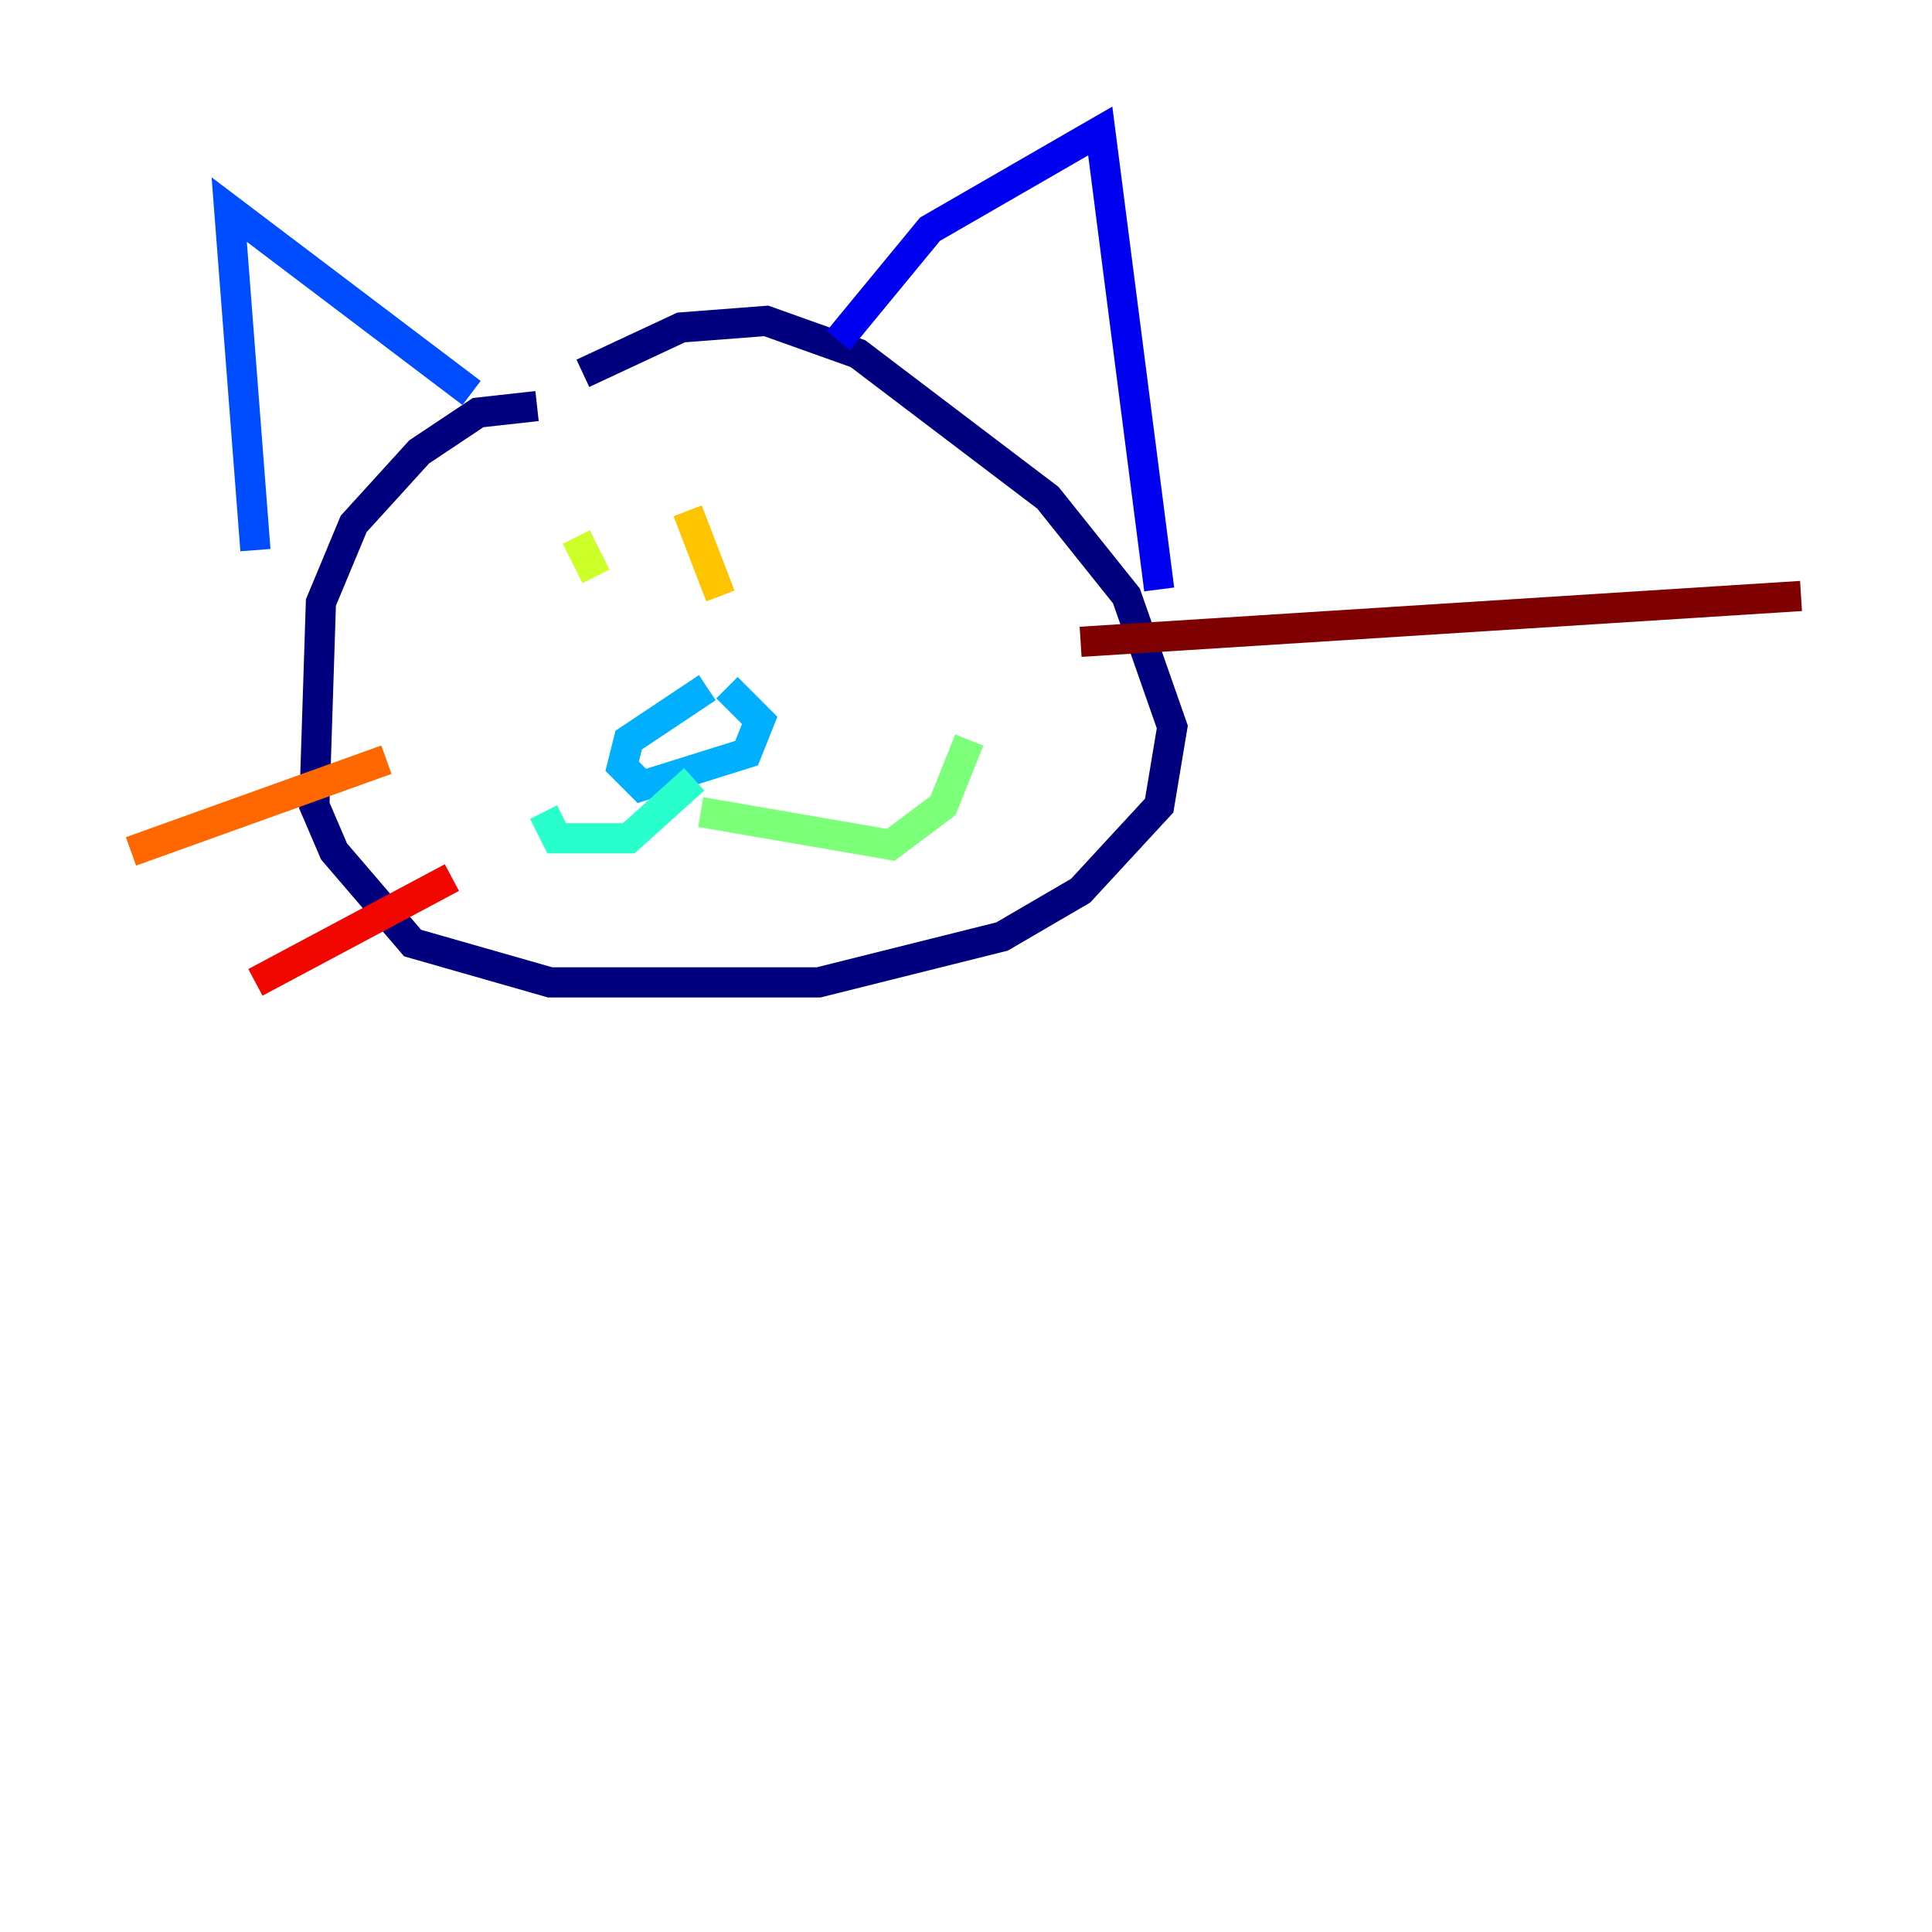 <?xml version="1.0" encoding="utf-8" ?>
<svg baseProfile="tiny" height="128" version="1.2" viewBox="0,0,128,128" width="128" xmlns="http://www.w3.org/2000/svg" xmlns:ev="http://www.w3.org/2001/xml-events" xmlns:xlink="http://www.w3.org/1999/xlink"><defs /><polyline fill="none" points="35.58,26.902 31.675,27.336 27.77,29.939 23.43,34.712 21.261,39.919 20.827,53.37 22.129,56.407 27.336,62.481 36.447,65.085 54.237,65.085 66.386,62.047 71.593,59.01 76.8,53.37 77.668,48.163 74.63,39.485 69.424,32.976 56.841,23.43 50.766,21.261 45.125,21.695 38.617,24.732" stroke="#00007f" stroke-width="2" /><polyline fill="none" points="55.539,22.563 61.614,15.186 72.895,8.678 76.8,39.051" stroke="#0000f1" stroke-width="2" /><polyline fill="none" points="31.241,26.034 15.186,13.885 16.922,36.447" stroke="#004cff" stroke-width="2" /><polyline fill="none" points="46.861,45.559 41.654,49.031 41.22,50.766 42.522,52.068 49.464,49.898 50.332,47.729 48.163,45.559" stroke="#00b0ff" stroke-width="2" /><polyline fill="none" points="45.993,51.634 41.654,55.539 36.881,55.539 36.014,53.803" stroke="#29ffcd" stroke-width="2" /><polyline fill="none" points="46.427,53.803 59.01,55.973 62.481,53.37 64.217,49.031" stroke="#7cff79" stroke-width="2" /><polyline fill="none" points="38.183,35.58 39.485,38.183" stroke="#cdff29" stroke-width="2" /><polyline fill="none" points="45.559,33.844 47.729,39.485" stroke="#ffc400" stroke-width="2" /><polyline fill="none" points="25.6,50.332 8.678,56.407" stroke="#ff6700" stroke-width="2" /><polyline fill="none" points="29.939,58.142 16.922,65.085" stroke="#f10700" stroke-width="2" /><polyline fill="none" points="71.593,42.522 119.322,39.485" stroke="#7f0000" stroke-width="2" /></svg>